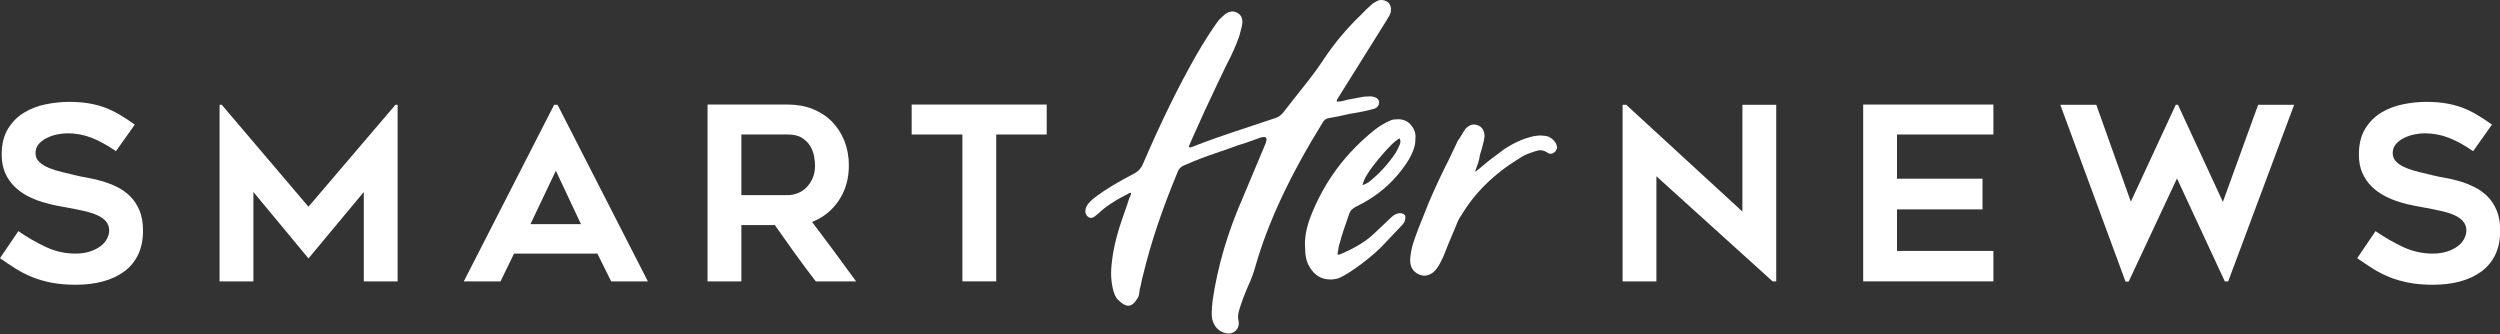 <?xml version="1.0" encoding="UTF-8" standalone="no"?>
<!DOCTYPE svg PUBLIC "-//W3C//DTD SVG 1.1//EN" "http://www.w3.org/Graphics/SVG/1.1/DTD/svg11.dtd">
<svg width="100%" height="100%" viewBox="0 0 3600 481" version="1.1" xmlns="http://www.w3.org/2000/svg" xmlns:xlink="http://www.w3.org/1999/xlink" xml:space="preserve" xmlns:serif="http://www.serif.com/" style="fill-rule:evenodd;clip-rule:evenodd;stroke-linejoin:round;stroke-miterlimit:2;">
    <rect x="0" y="0" width="3600" height="481" fill="#333333" stroke="none"/>
    <g transform="matrix(1,0,0,1,0,-3.104)">
        <g transform="matrix(4.167,0,0,4.167,0,0)">
            <path d="M418.902,111.011C418.792,110.57 418.737,109.857 418.737,108.868C418.737,107.879 418.846,106.395 419.067,104.417C420.823,92.661 424.285,80.905 429.451,69.147L437.197,50.687C437.417,50.249 437.527,49.919 437.527,49.698L437.692,49.038C437.692,48.16 437.086,47.885 435.878,48.215C431.593,49.755 428.846,50.687 427.637,51.017C426.538,51.457 424.038,52.335 420.138,53.653C416.236,54.972 412.693,56.348 409.507,57.774C408.188,58.214 407.308,59.093 406.87,60.41C401.596,73.048 397.64,84.862 395.003,95.848C394.781,96.615 394.591,97.439 394.426,98.32C394.261,99.199 394.068,100.022 393.849,100.792C393.849,101.011 393.792,101.476 393.684,102.192C393.574,102.906 393.354,103.483 393.025,103.924C392.036,105.572 390.991,106.395 389.893,106.395C388.905,106.395 387.751,105.736 386.432,104.417C385.551,103.647 384.893,102.164 384.454,99.968C384.125,98.32 383.96,96.726 383.96,95.189C383.96,93.539 384.179,91.289 384.619,88.43C385.279,84.585 386.321,80.63 387.751,76.563C389.177,72.499 390.001,70.08 390.223,69.312C390.332,69.093 390.471,68.791 390.635,68.405C390.8,68.022 390.882,67.719 390.882,67.497L390.553,67.333C385.498,69.863 381.817,72.278 379.51,74.586C378.629,75.356 377.944,75.822 377.45,75.987C376.955,76.151 376.432,76.015 375.884,75.575C375.332,75.027 375.06,74.42 375.06,73.761C375.06,73.102 375.278,72.389 375.719,71.618C376.267,70.741 377.367,69.698 379.015,68.487C382.09,66.18 386.375,63.6 391.872,60.741C393.409,59.973 394.508,58.709 395.168,56.95C401.32,42.667 407.419,30.249 413.463,19.701C415.989,15.307 418.516,11.351 421.044,7.833C422.363,6.515 423.188,5.747 423.517,5.526C424.395,4.977 425.219,4.702 425.99,4.702C426.427,4.702 426.978,4.866 427.637,5.196C428.956,5.966 429.505,7.231 429.286,8.987C429.175,9.646 429.01,10.388 428.792,11.212C428.57,12.036 428.405,12.67 428.297,13.108C427.197,16.296 425.768,19.535 424.011,22.832L421.539,27.942C417.802,35.745 414.56,42.775 411.814,49.038L410.826,51.347C411.044,51.676 411.264,51.787 411.485,51.676C411.704,51.568 411.869,51.511 411.979,51.511C416.595,49.644 423.625,47.172 433.077,44.094L440.988,41.456C441.867,41.127 442.636,40.579 443.296,39.809L446.921,35.193C447.689,34.205 449.228,32.256 451.538,29.343C453.844,26.433 455.823,23.713 457.47,21.184C461.205,15.58 465.547,10.416 470.492,5.691C471.258,4.813 472.523,3.604 474.282,2.064C474.5,1.845 475.16,1.462 476.259,0.911C476.59,0.803 476.974,0.745 477.414,0.745C478.181,0.745 478.952,1.022 479.721,1.57C480.599,2.451 480.875,3.659 480.544,5.196C480.435,5.636 479.995,6.461 479.227,7.668L462.746,34.04C462.193,34.81 461.92,35.416 461.92,35.853L462.415,35.853C462.852,35.853 463.429,35.77 464.146,35.606C464.859,35.441 465.381,35.304 465.711,35.193C466.479,35.086 467.22,34.947 467.936,34.782C468.65,34.617 469.392,34.48 470.162,34.369C471.039,34.151 472.249,34.04 473.789,34.04C475.544,34.261 476.479,34.921 476.59,36.018C476.59,37.337 475.819,38.16 474.282,38.49C472.304,39.041 469.611,39.59 466.207,40.139C463.347,40.798 461.205,41.239 459.778,41.456C458.46,41.567 457.525,42.173 456.976,43.27C445.876,61.181 438.186,77.609 433.9,92.551C433.242,94.967 432.417,97.22 431.428,99.309C429.999,102.604 428.9,105.572 428.132,108.208C427.802,109.527 427.746,110.57 427.967,111.34C428.297,112.878 427.967,114.114 426.978,115.049C425.99,115.981 424.725,116.228 423.188,115.79C420.988,115.131 419.562,113.537 418.902,111.011Z" style="fill:white;fill-rule:nonzero;"/>
        </g>
        <g transform="matrix(4.167,0,0,4.167,0,0)">
            <path d="M472.962,63.706C476.588,60.851 479.72,57.444 482.357,53.489C483.015,52.281 483.483,51.32 483.758,50.605C484.031,49.89 484.005,49.204 483.675,48.544C482.135,49.315 479.746,51.65 476.506,55.549C473.264,59.451 471.422,62.334 470.984,64.202C470.874,64.532 470.874,64.696 470.984,64.696C471.644,64.477 472.303,64.147 472.962,63.706ZM459.777,97.33C458.237,97.33 456.864,96.973 455.656,96.26C454.446,95.543 453.457,94.529 452.69,93.21C451.592,91.562 451.042,89.419 451.042,86.783C450.711,83.486 451.316,79.805 452.854,75.74C457.468,63.764 464.885,53.71 475.105,45.577C476.752,44.258 478.621,43.162 480.708,42.281C481.257,42.062 482.081,41.952 483.181,41.952C485.048,41.952 486.56,42.667 487.713,44.094C488.869,45.524 489.333,47.061 489.115,48.709C489.223,50.687 488.456,53.106 486.808,55.961C482.411,62.993 476.477,68.323 469.006,71.949C468.125,72.389 467.496,72.8 467.111,73.185C466.724,73.571 466.423,74.091 466.205,74.75C464.557,79.365 463.51,82.607 463.074,84.475C462.743,85.244 462.468,86.509 462.249,88.266L462.249,88.43C462.249,88.87 462.686,88.87 463.568,88.43C468.182,86.452 471.808,84.255 474.446,81.838L480.379,76.234C481.369,75.245 482.192,74.697 482.851,74.586C483.071,74.478 483.4,74.42 483.84,74.42C484.5,74.42 485.048,74.642 485.489,75.079C485.596,75.191 485.653,75.41 485.653,75.74C485.653,76.839 485.325,77.717 484.666,78.377L478.731,84.64C476.643,86.947 473.951,89.337 470.655,91.809C467.359,94.282 464.721,95.956 462.743,96.837C461.755,97.166 460.765,97.33 459.777,97.33Z" style="fill:white;fill-rule:nonzero;"/>
        </g>
        <g transform="matrix(4.167,0,0,4.167,0,0)">
            <path d="M487.3,90.574C487.412,88.706 487.741,86.838 488.289,84.97C489.169,82.224 490.981,77.498 493.728,70.795C495.925,65.631 498.344,60.468 500.98,55.302L503.783,49.368C504.22,48.82 504.689,48.106 505.184,47.226C505.677,46.347 506.145,45.634 506.585,45.083C507.462,44.205 508.397,43.764 509.387,43.764C509.716,43.764 510.211,43.875 510.871,44.094C512.296,44.753 513.013,46.017 513.013,47.885C512.901,48.874 512.737,49.726 512.518,50.439C512.296,51.156 512.132,51.787 512.024,52.335C511.583,53.546 511.308,54.642 511.199,55.631C510.978,56.512 510.731,57.308 510.458,58.021C510.182,58.738 509.935,59.422 509.716,60.081C510.154,59.863 510.758,59.422 511.53,58.763L514.495,56.291L519.77,52.335C523.065,50.138 526.363,48.655 529.66,47.885C530.757,47.666 531.638,47.556 532.296,47.556L534.275,47.72C535.702,48.049 536.855,48.93 537.736,50.357C537.954,51.017 538.066,51.457 538.066,51.676C538.066,52.006 537.902,52.446 537.571,52.995C536.583,53.983 535.647,54.148 534.769,53.489C533.888,52.94 533.064,52.665 532.296,52.665C531.638,52.665 530.426,52.995 528.671,53.653C527.13,54.205 525.922,54.808 525.044,55.467C516.253,60.851 509.551,67.445 504.936,75.245C504.277,76.126 503.671,77.333 503.125,78.87C501.146,83.486 499.716,86.947 498.838,89.255C497.849,91.454 497.025,92.938 496.366,93.705C495.156,95.242 493.728,96.012 492.081,96.012C491.75,96.012 491.256,95.902 490.597,95.682C488.4,94.802 487.3,93.102 487.3,90.574Z" style="fill:white;fill-rule:nonzero;"/>
        </g>
        <g transform="matrix(4.167,0,0,4.167,0,0)">
            <path d="M0,89.963L6.343,80.615C9.403,82.731 12.563,84.552 15.818,86.082C19.074,87.614 22.482,88.377 26.044,88.377C27.935,88.377 29.606,88.141 31.053,87.668C32.5,87.196 33.724,86.583 34.726,85.831C35.728,85.08 36.48,84.218 36.981,83.243C37.481,82.271 37.731,81.311 37.731,80.365C37.731,79.14 37.356,78.096 36.605,77.234C35.853,76.371 34.852,75.661 33.599,75.105C32.347,74.549 30.872,74.076 29.175,73.686C27.477,73.297 25.71,72.934 23.874,72.6C22.649,72.378 21.23,72.114 19.617,71.807C18.002,71.502 16.332,71.084 14.608,70.555C12.882,70.027 11.185,69.331 9.516,68.467C7.846,67.606 6.343,66.52 5.008,65.213C3.672,63.906 2.6,62.347 1.794,60.537C0.987,58.73 0.583,56.601 0.583,54.152C0.583,50.591 1.306,47.627 2.754,45.261C4.2,42.897 6.051,41.033 8.305,39.669C10.559,38.306 13.064,37.346 15.818,36.788C18.573,36.233 21.23,35.954 23.791,35.954C26.35,35.954 28.632,36.121 30.635,36.455C32.639,36.788 34.503,37.276 36.229,37.915C37.953,38.556 39.637,39.363 41.279,40.336C42.92,41.31 44.688,42.465 46.58,43.801L40.069,52.984C37.174,50.98 34.392,49.451 31.721,48.391C29.05,47.335 26.239,46.806 23.29,46.806C22.288,46.806 21.147,46.931 19.867,47.181C18.586,47.432 17.376,47.836 16.236,48.391C15.094,48.95 14.148,49.659 13.397,50.52C12.646,51.384 12.27,52.428 12.27,53.651C12.27,54.876 12.715,55.905 13.606,56.74C14.496,57.574 15.637,58.271 17.029,58.827C18.419,59.383 19.95,59.857 21.62,60.245C23.29,60.636 24.903,61.026 26.462,61.413C27.63,61.694 29.008,61.972 30.594,62.248C32.18,62.529 33.821,62.916 35.52,63.417C37.216,63.918 38.9,64.586 40.57,65.421C42.239,66.255 43.728,67.327 45.036,68.635C46.343,69.944 47.401,71.557 48.208,73.477C49.014,75.397 49.418,77.721 49.418,80.448C49.418,83.619 48.861,86.374 47.749,88.712C46.635,91.049 45.049,92.983 42.991,94.513C40.93,96.045 38.483,97.199 35.645,97.978C32.806,98.757 29.661,99.146 26.211,99.146C23.039,99.146 20.242,98.909 17.821,98.436C15.401,97.965 13.189,97.324 11.185,96.516C9.182,95.711 7.289,94.75 5.508,93.637C3.727,92.525 1.89,91.299 0,89.963Z" style="fill:white;fill-rule:nonzero;"/>
        </g>
        <g transform="matrix(4.167,0,0,4.167,0,0)">
            <path d="M137.404,36.956L137.404,97.978L125.718,97.978L125.718,67.09L106.601,90.048L87.567,67.09L87.567,97.978L75.88,97.978L75.88,36.956L76.632,36.956L106.601,72.183L136.653,36.956L137.404,36.956Z" style="fill:white;fill-rule:nonzero;"/>
        </g>
        <g transform="matrix(4.167,0,0,4.167,0,0)">
            <path d="M183.318,78.194L200.766,78.194L192.084,59.744L183.318,78.194ZM160.278,97.978L191.499,36.956L192.668,36.956L223.889,97.978L211.2,97.978L206.442,88.377L177.642,88.377L172.967,97.978L160.278,97.978Z" style="fill:white;fill-rule:nonzero;"/>
        </g>
        <g transform="matrix(4.167,0,0,4.167,0,0)">
            <path d="M256.196,68.175L272.255,68.175C273.309,68.175 274.403,67.967 275.541,67.55C276.678,67.133 277.69,66.493 278.577,65.63C279.464,64.768 280.2,63.697 280.783,62.415C281.364,61.136 281.657,59.634 281.657,57.909C281.657,57.019 281.546,55.961 281.324,54.736C281.103,53.513 280.658,52.345 279.993,51.23C279.327,50.118 278.384,49.172 277.163,48.391C275.942,47.614 274.307,47.223 272.255,47.223L256.196,47.223L256.196,68.175ZM256.196,97.978L244.509,97.978L244.509,36.872L272.271,36.872C275.393,36.872 278.25,37.387 280.843,38.416C283.434,39.446 285.65,40.893 287.49,42.757C289.329,44.622 290.765,46.848 291.797,49.435C292.827,52.023 293.344,54.849 293.344,57.909C293.344,62.529 292.187,66.563 289.873,70.012C287.559,73.463 284.479,75.939 280.632,77.442C285.767,84.233 290.839,91.077 295.848,97.978L281.907,97.978C279.465,94.805 277.081,91.606 274.751,88.377C272.422,85.152 270.091,81.867 267.761,78.528L256.196,78.528L256.196,97.978Z" style="fill:white;fill-rule:nonzero;"/>
        </g>
        <g transform="matrix(4.167,0,0,4.167,0,0)">
            <path d="M361.711,47.223L344.265,47.223L344.265,97.978L332.578,97.978L332.578,47.223L315.047,47.223L315.047,36.872L361.711,36.872L361.711,47.223Z" style="fill:white;fill-rule:nonzero;"/>
        </g>
        <g transform="matrix(4.167,0,0,4.167,0,0)">
            <path d="M612.565,97.978L572.41,61.664L572.41,97.978L560.723,97.978L560.723,36.956L561.976,36.956L602.128,73.852L602.128,36.956L613.816,36.956L613.816,97.978L612.565,97.978Z" style="fill:white;fill-rule:nonzero;"/>
        </g>
        <g transform="matrix(4.167,0,0,4.167,0,0)">
            <path d="M655.554,47.223L655.554,62.5L685.104,62.5L685.104,73.102L655.554,73.102L655.554,87.459L688.862,87.459L688.862,97.978L643.868,97.978L643.868,36.872L688.862,36.872L688.862,47.223L655.554,47.223Z" style="fill:white;fill-rule:nonzero;"/>
        </g>
        <g transform="matrix(4.167,0,0,4.167,0,0)">
            <path d="M792.792,36.956L770.003,97.978L768.834,97.978L752.304,62.415L735.609,98.061L734.525,98.061L711.985,36.956L724.423,36.956L736.36,70.43L751.888,36.956L752.64,36.956L768.167,70.513L780.354,36.956L792.792,36.956Z" style="fill:white;fill-rule:nonzero;"/>
        </g>
        <g transform="matrix(4.167,0,0,4.167,0,0)">
            <path d="M814.581,89.963L820.923,80.615C823.984,82.731 827.144,84.552 830.4,86.082C833.656,87.614 837.063,88.377 840.625,88.377C842.516,88.377 844.186,88.141 845.634,87.668C847.082,87.196 848.305,86.583 849.307,85.831C850.31,85.08 851.06,84.218 851.561,83.243C852.062,82.271 852.313,81.311 852.313,80.365C852.313,79.14 851.936,78.096 851.186,77.234C850.434,76.371 849.432,75.661 848.181,75.105C846.928,74.549 845.452,74.076 843.755,73.686C842.057,73.297 840.291,72.934 838.454,72.6C837.23,72.378 835.811,72.114 834.198,71.807C832.583,71.502 830.913,71.084 829.188,70.555C827.463,70.027 825.765,69.331 824.096,68.467C822.427,67.606 820.923,66.52 819.589,65.213C818.253,63.906 817.181,62.347 816.375,60.537C815.568,58.73 815.165,56.601 815.165,54.152C815.165,50.591 815.887,47.627 817.334,45.261C818.782,42.897 820.631,41.033 822.886,39.669C825.14,38.306 827.644,37.346 830.4,36.788C833.154,36.233 835.811,35.954 838.372,35.954C840.931,35.954 843.213,36.121 845.217,36.455C847.22,36.788 849.084,37.276 850.809,37.915C852.535,38.556 854.218,39.363 855.861,40.336C857.501,41.31 859.267,42.465 861.162,43.801L854.649,52.984C851.755,50.98 848.972,49.451 846.302,48.391C843.631,47.335 840.82,46.806 837.87,46.806C836.869,46.806 835.727,46.931 834.448,47.181C833.167,47.432 831.956,47.836 830.817,48.391C829.674,48.95 828.729,49.659 827.979,50.52C827.227,51.384 826.852,52.428 826.852,53.651C826.852,54.876 827.296,55.905 828.186,56.74C829.077,57.574 830.217,58.271 831.609,58.827C833,59.383 834.532,59.857 836.201,60.245C837.87,60.636 839.484,61.026 841.042,61.413C842.212,61.694 843.589,61.972 845.174,62.248C846.761,62.529 848.402,62.916 850.1,63.417C851.797,63.918 853.481,64.586 855.152,65.421C856.819,66.255 858.309,67.327 859.617,68.635C860.924,69.944 861.982,71.557 862.789,73.477C863.595,75.397 864,77.721 864,80.448C864,83.619 863.443,86.374 862.33,88.712C861.216,91.049 859.63,92.983 857.572,94.513C855.512,96.045 853.064,97.199 850.225,97.978C847.387,98.757 844.243,99.146 840.792,99.146C837.62,99.146 834.824,98.909 832.403,98.436C829.982,97.965 827.769,97.324 825.765,96.516C823.762,95.711 821.871,94.75 820.088,93.637C818.308,92.525 816.471,91.299 814.581,89.963Z" style="fill:white;fill-rule:nonzero;"/>
        </g>
    </g>
</svg>
